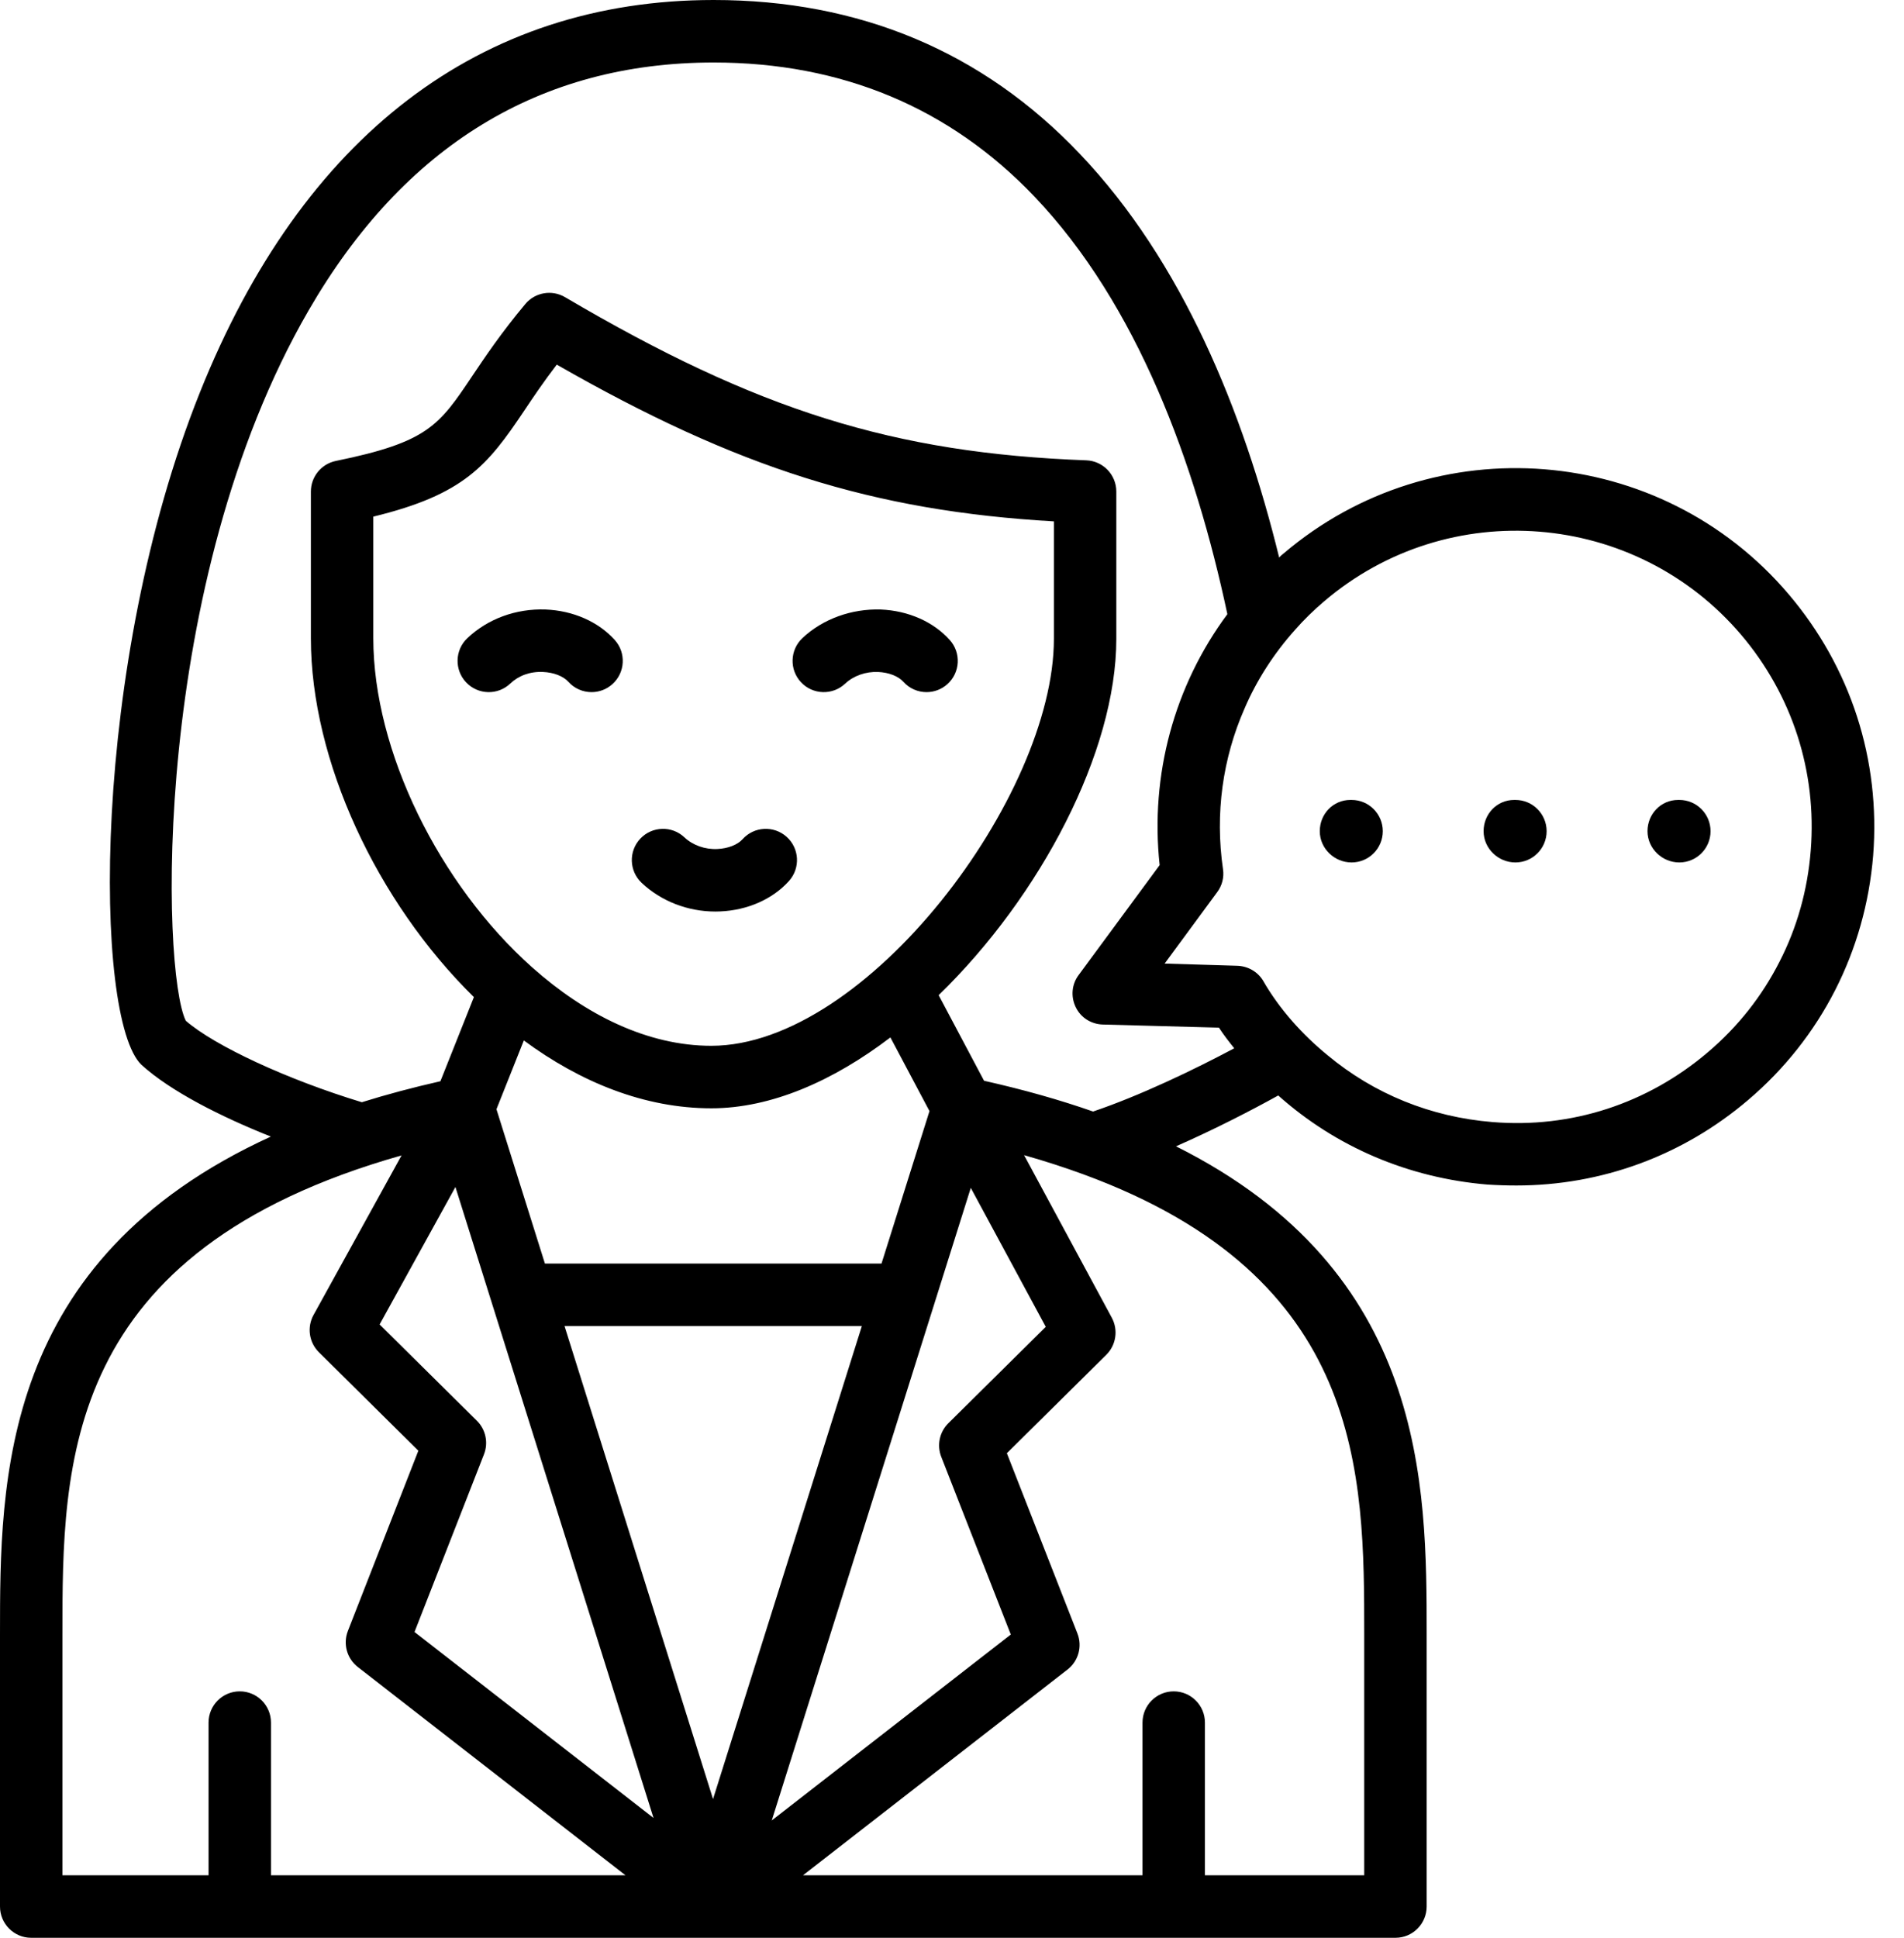 <svg width="400" height="407" viewBox="0 0 400 407" fill="none" xmlns="http://www.w3.org/2000/svg">
<path d="M150.293 191.453C150.613 191.453 150.94 191.446 151.266 191.43C157.043 191.19 162.325 188.857 165.758 185.029C168.178 182.331 167.955 178.179 165.258 175.76C162.563 173.346 158.419 173.561 155.999 176.26C154.942 177.436 152.919 178.221 150.715 178.315C148.109 178.446 145.561 177.533 143.787 175.869C141.161 173.385 137.005 173.506 134.521 176.141C132.036 178.779 132.158 182.933 134.796 185.421C138.888 189.283 144.485 191.453 150.293 191.453Z" fill="black"/>
<path d="M177.56 143.582C179.334 141.915 181.902 141.021 184.495 141.136C186.698 141.229 188.715 142.014 189.772 143.187C191.066 144.633 192.858 145.37 194.651 145.37C196.214 145.37 197.776 144.815 199.031 143.693C201.727 141.271 201.951 137.122 199.531 134.424C196.105 130.593 190.822 128.26 185.039 128.016C178.956 127.827 172.892 129.952 168.569 134.029C165.931 136.517 165.809 140.671 168.294 143.309C170.772 145.947 174.935 146.066 177.56 143.582Z" fill="black"/>
<path d="M119.395 143.191C120.689 144.636 122.482 145.37 124.274 145.37C125.837 145.37 127.406 144.815 128.655 143.69C131.35 141.267 131.575 137.116 129.154 134.421C125.716 130.587 120.42 128.253 114.625 128.016C108.413 127.792 102.483 129.962 98.18 134.039C95.548 136.53 95.439 140.684 97.924 143.319C100.427 145.957 104.577 146.063 107.197 143.572C108.945 141.915 111.334 141.001 114.094 141.136C116.309 141.226 118.339 142.014 119.395 143.191Z" fill="black"/>
<path d="M283.945 168.012H283.695C280.071 168.012 277.266 170.952 277.266 174.577C277.266 178.202 280.32 181.141 283.945 181.141C287.57 181.141 290.502 178.202 290.502 174.577C290.502 170.952 287.569 168.012 283.945 168.012Z" fill="black"/>
<path d="M318.366 168.012H318.109C314.485 168.012 311.68 170.952 311.68 174.577C311.68 178.202 314.741 181.141 318.365 181.141C321.989 181.141 324.922 178.202 324.922 174.577C324.922 170.952 321.99 168.012 318.366 168.012Z" fill="black"/>
<path d="M352.8 168.012H352.551C348.926 168.012 346.115 170.952 346.115 174.577C346.115 178.202 349.176 181.141 352.8 181.141C356.425 181.141 359.358 178.202 359.358 174.577C359.358 170.952 356.425 168.012 352.8 168.012Z" fill="black"/>
<path d="M375.751 124.79C348.866 93.15 301.26 89.342 269.653 116.257C269.325 116.519 268.997 116.782 268.735 117.11C261.194 86.388 248.407 54.945 226.834 32.297C206.441 10.831 180.54 0 149.917 0C100.934 0 63.557 28.49 41.983 82.45C19.098 139.56 19.623 214.001 29.721 223.651C35.874 229.224 46.354 234.517 56.9 238.719C0.025 264.706 0 310.947 0 343.304V400.432C0 404.057 2.933 406.997 6.557 406.997H149.55C149.556 406.997 149.563 407 149.57 407C149.577 407 293.159 406.997 293.159 406.997C296.783 406.997 299.716 404.057 299.716 400.432V343.304C299.716 311.777 299.681 267.075 247.058 240.762C255.153 237.206 262.898 233.208 268.539 230.084C280.67 240.916 295.948 247.415 312.473 248.793C314.506 248.924 316.538 248.99 318.571 248.99C336.407 248.99 353.522 242.754 367.292 231.003C382.571 218.006 391.882 199.757 393.521 179.669C395.095 159.582 388.8 140.151 375.751 124.79ZM56.929 393.868V361.802C56.929 358.177 53.996 355.237 50.371 355.237C46.747 355.237 43.814 358.177 43.814 361.802V393.868H13.115V343.304C13.115 307.223 13.137 262.851 84.361 242.672L65.874 276.179C64.453 278.749 64.914 281.955 67.001 284.019L87.89 304.693L73.085 342.551C72.028 345.259 72.874 348.339 75.172 350.125L131.403 393.868H56.929ZM87.083 342.769L101.677 305.452C102.631 303.013 102.042 300.238 100.179 298.394L79.751 278.175L95.678 249.307L137.295 381.828L87.083 342.769ZM110.048 218.526C121.978 227.333 135.46 232.778 149.429 232.778C162.031 232.778 175.078 227.02 187.059 217.891L195.269 233.364L185.193 265.383H114.475L104.297 232.974L110.048 218.526ZM78.426 134.056V108.509C97.56 103.858 102.433 97.723 110.092 86.316C112.032 83.415 114.171 80.231 116.969 76.584C154.898 98.3 183.439 107.317 221.406 109.506V134.193C221.406 167.163 182.107 219.65 149.429 219.65C136.085 219.65 123.049 213.187 111.844 203.217C111.833 203.206 111.819 203.198 111.808 203.187C92.32 185.83 78.426 157.779 78.426 134.056ZM118.598 278.512H181.062L149.797 377.859L118.598 278.512ZM203.947 249.49L219.696 278.675L199.236 298.92C197.373 300.767 196.784 303.542 197.745 305.985L212.351 343.301L162.137 382.349L203.947 249.49ZM286.602 343.304V393.868H253.136V361.802C253.136 358.177 250.203 355.237 246.579 355.237C242.955 355.237 240.022 358.177 240.022 361.802V393.868H168.699L224.268 350.657C226.567 348.872 227.413 345.788 226.35 343.08L211.526 305.219L232.414 284.554C234.482 282.503 234.956 279.33 233.573 276.766L215.146 242.622C219.53 243.859 223.626 245.193 227.488 246.606C227.522 246.618 227.554 246.631 227.589 246.641C286.558 268.25 286.602 309.428 286.602 343.304ZM229.636 233.455C222.717 231.03 215.089 228.869 206.735 226.993L197.196 209.016C218.57 188.277 234.521 157.915 234.521 134.193V103.243C234.521 99.713 231.729 96.813 228.207 96.681C187.793 95.175 159.137 86.207 118.705 62.414C115.945 60.788 112.404 61.397 110.355 63.862C105.289 69.917 101.915 74.95 99.199 78.995C92.239 89.371 89.895 92.868 70.562 96.81C67.508 97.435 65.311 100.124 65.311 103.243V134.056C65.311 159.711 79.133 189.351 99.557 209.425L92.524 227.094C86.658 228.422 81.159 229.894 76.014 231.501C60.422 226.764 45.161 219.707 39.032 214.395C33.918 204.024 31.688 122.493 64.803 65.251C84.803 30.656 113.458 13.129 149.917 13.129C176.802 13.129 199.49 22.582 217.326 41.291C238.965 64.004 251.096 97.285 257.85 128.992C246.703 144.024 241.588 162.733 243.621 181.704L226.638 204.746C225.129 206.715 224.933 209.341 225.982 211.507C227.031 213.739 229.26 215.117 231.687 215.183L256.08 215.84C257.064 217.349 258.178 218.794 259.293 220.172C250.858 224.671 239.47 230.132 229.636 233.455ZM380.407 178.619C379.751 186.956 377.522 194.833 373.849 201.989C370.177 209.209 365.128 215.643 358.768 221.025C346.112 231.791 330.112 237.043 313.522 235.664C300.604 234.614 288.67 229.756 278.965 221.682C273.65 217.351 268.736 211.905 265.326 205.927C264.145 204.024 262.113 202.908 259.883 202.842L244.67 202.382L255.686 187.415C256.736 186.037 257.195 184.264 256.932 182.558C255.228 170.873 256.867 159.254 261.457 148.816C264.014 142.843 267.621 137.263 272.08 132.274C273.916 130.173 276.014 128.138 278.179 126.3C304.277 104.047 343.555 107.198 365.785 133.324C376.538 145.994 381.718 162.077 380.407 178.619Z" fill="black"/>
</svg>
